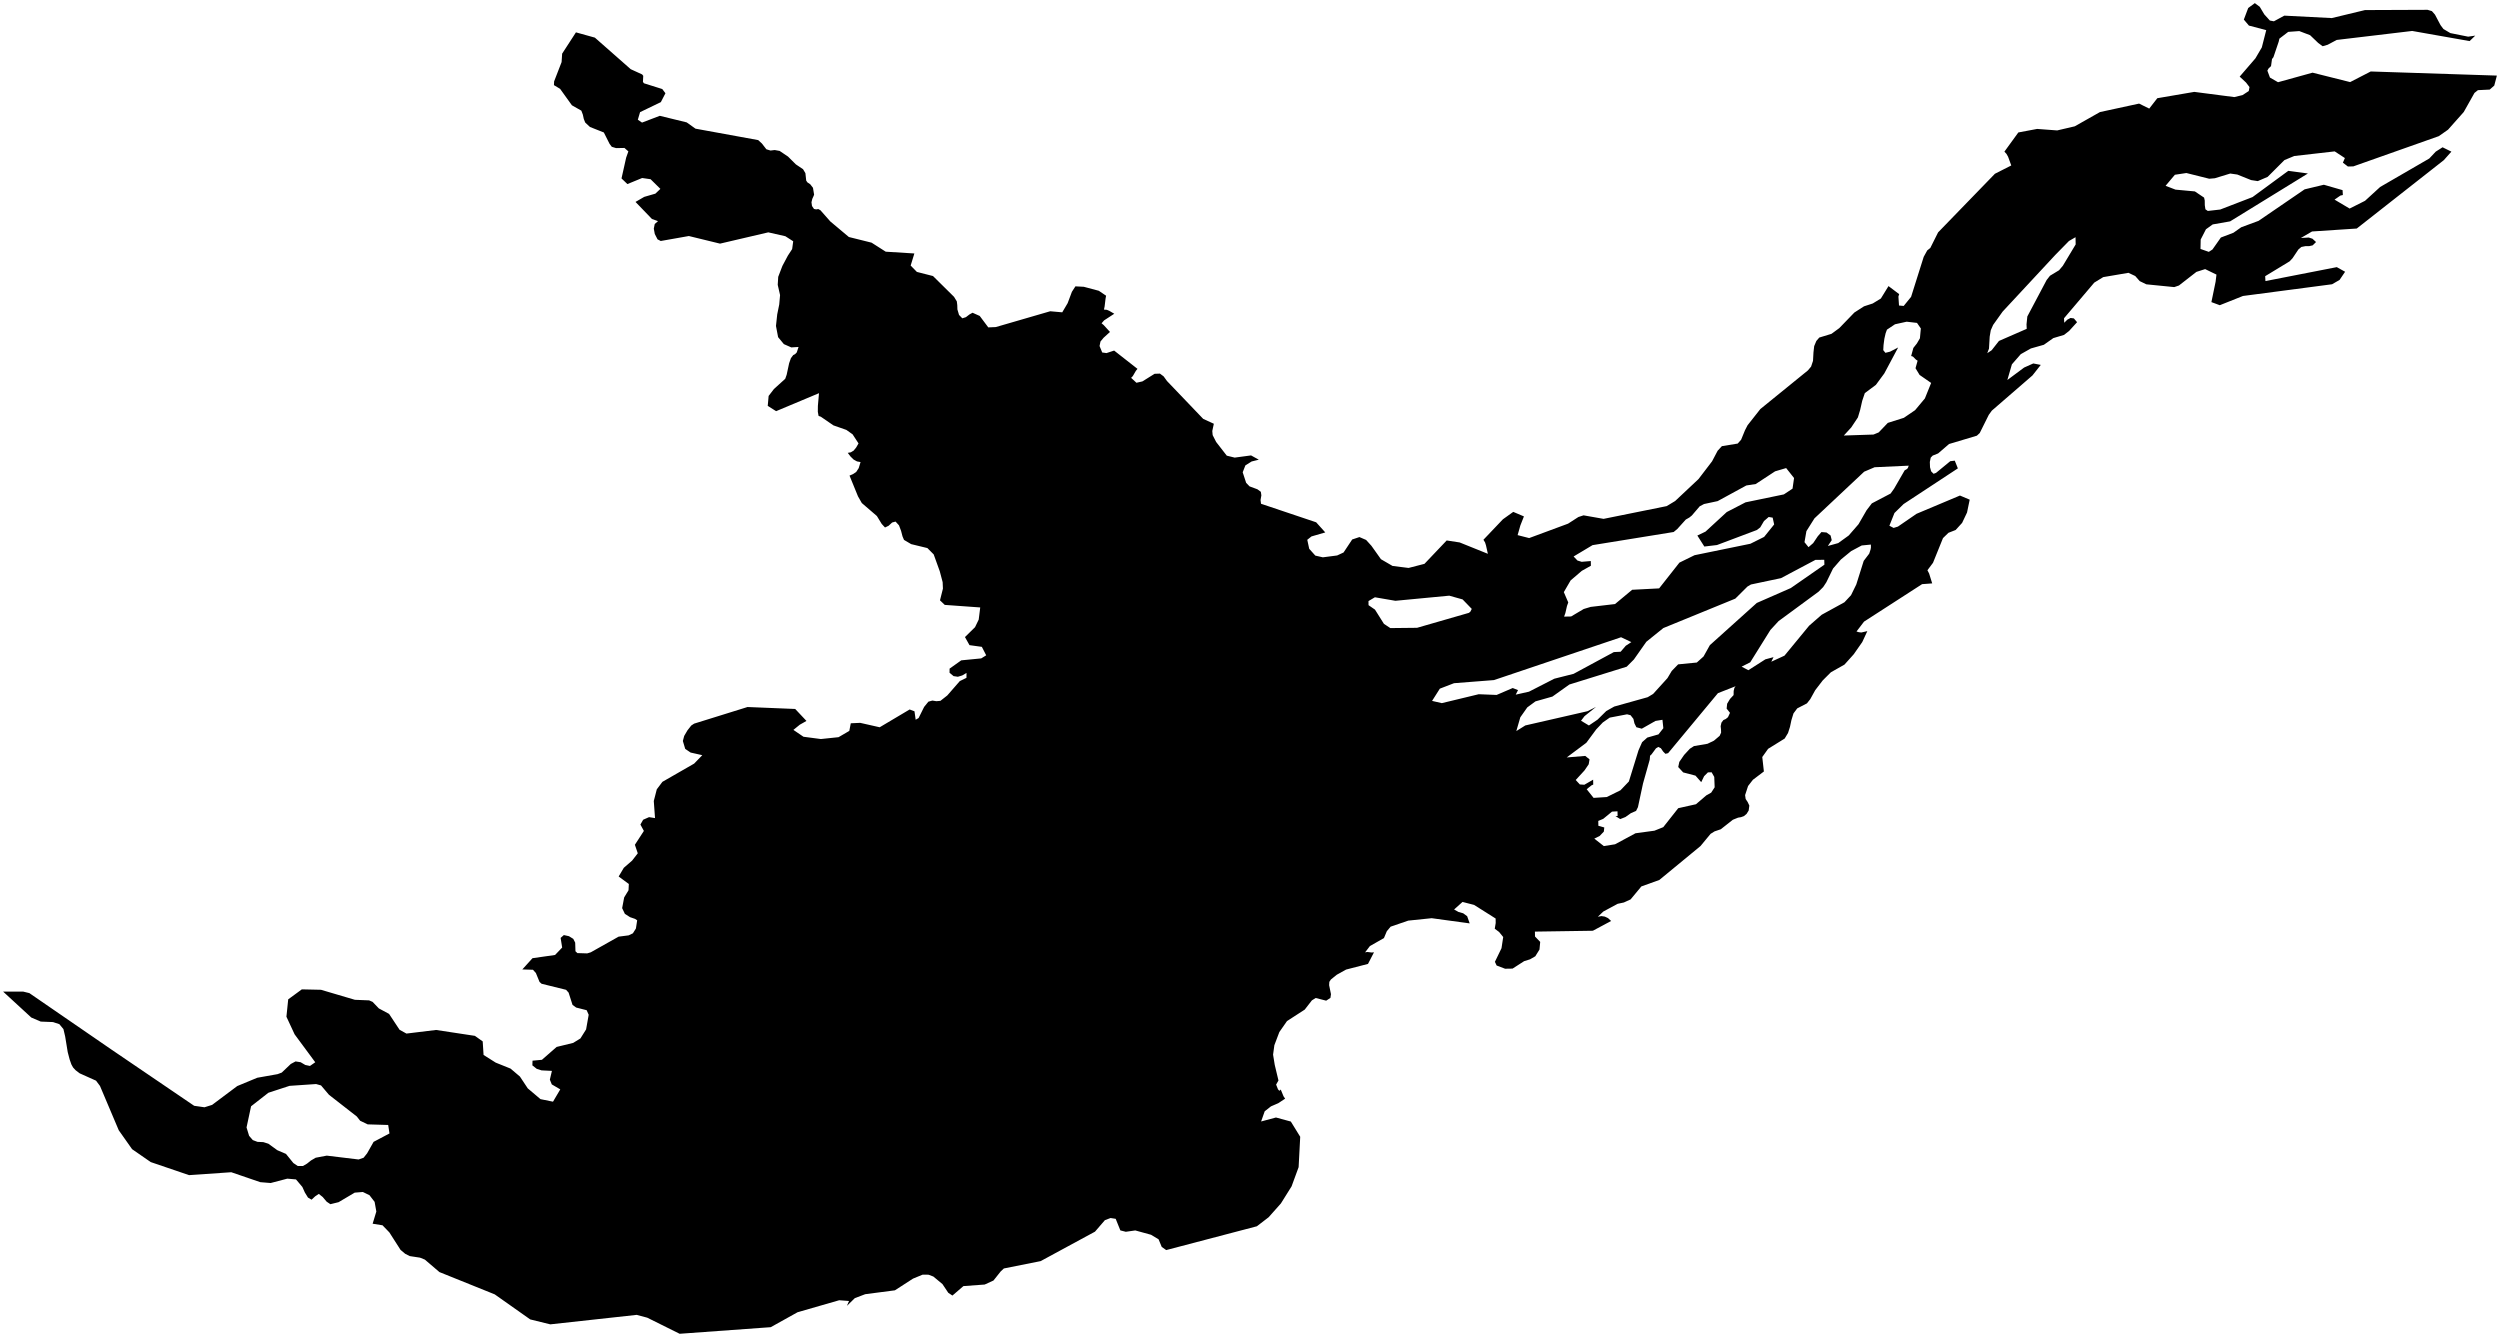 <?xml version="1.0"?>
<svg xmlns="http://www.w3.org/2000/svg" version="1.2" baseProfile="tiny" width="800" height="428" viewBox="0 0 800 428" stroke-linecap="round" stroke-linejoin="round">
<g id="ne_10m_lakes">
<path d="M 607.74 94.126 607.491 94.888 607.682 97.765 609.183 97.9 611.548 94.995 615.588 82.183 616.715 80.136 617.699 79.347 620.19 74.365 638.373 55.606 643.604 52.949 642.592 50.169 642.078 49.25 641.413 48.524 645.868 42.386 651.885 41.257 658.302 41.735 663.919 40.424 671.988 35.862 684.509 33.149 687.754 34.751 690.338 31.428 702.173 29.404 714.977 31.069 717.618 30.429 719.605 29.133 719.838 27.866 718.738 26.419 716.694 24.52 721.734 18.673 723.78 15.177 725.194 9.646 719.652 8.186 718.027 6.266 719.429 2.555 721.548 1 723.117 2.17 724.569 4.6 726.356 6.573 727.645 6.817 730.982 5.005 746.174 5.784 756.795 3.224 776.819 3.143 778.207 3.558 779.197 4.689 780.961 8.028 781.903 9.286 784.111 10.59 789.81 11.734 792.083 11.399 790.276 13.147 771.903 9.906 747.749 12.781 744.842 14.327 743.247 14.793 741.823 13.745 739.225 11.258 735.765 9.945 732.223 10.204 729.405 12.365 729.186 13.317 727.5 18.3 727.044 18.889 726.726 21.164 725.948 21.896 725.557 22.607 726.384 24.82 728.968 26.31 740.02 23.254 752.042 26.269 758.637 22.872 799 24.189 798.165 27.38 796.712 28.667 792.939 28.848 791.832 29.735 788.391 35.853 783.368 41.503 780.415 43.57 753.06 53.245 751.33 53.283 749.727 52.058 750.361 50.578 747.104 48.444 734.158 49.922 731.027 51.223 725.65 56.594 722.489 57.955 720.361 57.629 715.946 55.854 713.676 55.533 708.744 57.041 706.946 57.195 699.644 55.366 695.961 55.924 692.988 59.456 696.157 60.681 702.358 61.252 705.308 63.236 705.516 64.166 705.536 65.67 705.734 66.978 706.499 67.503 710.469 67.05 720.815 63.062 732.245 54.669 738.533 55.514 713.636 70.839 708.069 71.814 705.905 73.366 704.22 76.65 704.157 79.664 706.815 80.596 707.98 79.847 710.678 76.009 714.698 74.484 717.197 72.723 722.734 70.675 737.479 60.591 743.639 59.117 749.623 60.846 749.715 62.409 748.93 62.58 747.053 63.879 751.88 66.739 756.811 64.257 761.649 59.831 777.365 50.723 779.434 48.525 781.625 47.133 784.442 48.525 782.019 51.25 754.156 73.132 739.854 74.071 736.277 76.152 738.805 76.012 739.971 76.386 741.134 77.45 740.049 78.514 738.918 78.766 737.715 78.77 736.439 79.028 735.484 79.834 733.611 82.634 732.68 83.626 724.858 88.377 724.943 89.941 747.776 85.482 750.432 86.961 748.668 89.572 746.265 90.963 717.747 94.712 710.33 97.668 707.647 96.675 708.994 90.145 709.268 87.873 705.649 86.112 702.851 87.005 697.263 91.359 695.764 91.871 686.832 90.984 684.706 89.956 683.277 88.33 681.109 87.302 673.031 88.677 670.165 90.437 660.491 101.838 660.554 103.278 661.544 102.294 662.581 101.748 663.635 101.89 664.664 103.099 662.111 105.907 660.493 107.169 657.059 108.195 654.035 110.33 649.876 111.508 646.646 113.335 643.808 116.587 642.353 121.601 647.715 117.619 650.648 116.305 653.044 116.769 650.388 120.142 637.393 131.395 636.41 132.75 633.513 138.571 632.595 139.422 623.699 142.082 620.197 145.097 618.466 145.788 617.831 146.439 617.546 147.829 617.608 149.52 617.964 150.824 618.741 151.611 619.522 151.331 624.07 147.587 625.528 147.407 626.516 149.878 609.149 161.299 606.225 164.161 604.605 168.231 605.952 168.937 607.333 168.512 613.298 164.413 627.187 158.571 630.305 159.894 629.451 164.004 627.875 167.325 625.802 169.599 623.499 170.5 621.754 172.196 618.561 180.091 616.778 182.476 617.317 183.523 618.303 186.686 615.069 186.928 596.488 198.922 594.082 202.074 594.813 202.301 595.629 202.399 597.549 201.959 595.923 205.463 593.184 209.378 590.229 212.672 585.883 215.131 583.285 217.72 580.865 220.868 579.278 223.738 578.208 225.088 575.113 226.685 573.915 228.289 573.252 230.44 572.796 232.586 572.171 234.549 571.095 236.336 565.798 239.623 563.926 242.247 564.442 246.873 560.917 249.542 559.379 251.529 558.431 254.439 558.613 255.688 559.265 256.674 559.787 257.788 559.577 259.362 558.906 260.446 558.046 261.159 557.101 261.498 556.181 261.648 554.515 262.32 550.644 265.368 548.648 266.047 547.385 266.832 544.156 270.738 530.987 281.587 525.233 283.66 521.793 287.81 519.629 288.797 517.662 289.214 513.058 291.691 511.309 293.356 512.458 293.146 513.539 293.312 514.567 293.793 515.559 294.713 509.719 297.84 491.175 298.115 491.201 299.682 492.864 301.409 492.635 303.858 491.291 306.012 489.612 306.981 487.716 307.576 484.017 309.955 481.631 309.992 478.929 308.967 478.371 307.784 480.482 303.427 481.027 299.845 479.714 298.235 478.32 297.19 478.623 295.367 478.602 293.925 471.714 289.573 468.005 288.62 465.313 291.038 466.73 291.834 468.218 292.253 469.488 293.177 470.298 295.486 458.147 293.822 450.653 294.596 444.997 296.535 443.782 297.988 442.859 300.191 438.37 302.74 436.828 304.76 437.531 304.628 438.958 304.804 439.677 304.735 437.759 308.451 430.75 310.263 427.775 311.915 425.894 313.433 425.388 314.189 425.32 315.255 425.911 318.135 425.738 319.327 424.377 320.214 421.019 319.358 419.806 320.118 417.508 323.077 411.841 326.743 409.388 330.264 407.795 334.471 407.385 337.482 407.911 340.74 409.108 345.749 408.359 347.069 408.954 348.571 409.334 349.008 409.59 348.944 409.83 348.63 410.731 350.819 411.247 351.569 409.049 353.021 406.711 354.034 404.708 355.608 403.555 358.872 408.312 357.6 413.065 358.894 416.069 363.768 415.56 373.486 413.302 379.64 409.883 385.109 405.969 389.512 402.197 392.409 373.185 400.025 371.756 399.02 370.741 396.575 368.341 395.129 363.298 393.74 360.258 394.17 358.511 393.726 357.02 390.023 355.38 389.766 353.57 390.449 350.395 394.133 333.005 403.558 321.236 405.909 320.238 406.84 317.912 409.764 315.097 411.053 308.297 411.547 304.774 414.579 303.443 413.687 301.585 410.907 298.673 408.491 297.142 407.908 295.254 407.884 292.161 409.16 286.368 412.904 276.87 414.142 273.543 415.406 271.018 417.872 271.683 416.316 268.546 416.076 255.226 419.914 246.636 424.698 217.486 426.809 207.124 421.66 203.759 420.757 176.095 423.791 169.669 422.213 158.313 414.197 140.617 407.065 135.946 403.071 134.401 402.45 131.131 401.952 129.651 401.207 128.175 399.96 124.596 394.369 122.402 392.09 119.244 391.591 120.426 387.687 119.876 384.593 118.228 382.459 116.112 381.435 113.509 381.644 108.349 384.696 105.726 385.34 104.529 384.538 103.269 383.044 102.019 382.051 100.864 382.818 99.697 383.897 98.555 383.222 97.56 381.612 96.754 379.822 94.716 377.414 91.935 377.169 86.612 378.566 83.286 378.293 74.009 375.112 60.499 376.043 48.236 371.866 42.272 367.738 38.003 361.686 31.998 347.509 30.727 345.811 25.489 343.462 24.169 342.45 23.384 341.592 22.847 340.622 22.283 339.023 21.669 336.668 20.851 331.667 20.299 329.316 18.997 327.739 16.955 327.062 13.048 326.909 10.017 325.61 1 317.318 7.392 317.305 9.396 317.795 35.69 335.877 62.134 353.855 65.437 354.327 67.876 353.564 75.918 347.54 82.317 344.883 88.813 343.73 90.163 343.225 93.057 340.466 94.585 339.654 96.204 339.911 97.69 340.791 99.186 341.105 100.879 339.922 94.275 330.985 91.655 325.351 92.225 319.794 96.587 316.595 102.714 316.73 113.574 319.937 118.124 320.119 119.233 320.602 121.228 322.688 124.501 324.446 127.861 329.529 130.059 330.742 139.544 329.588 151.964 331.471 154.465 333.25 154.741 337.586 158.625 340.037 163.375 341.95 166.371 344.493 168.879 348.273 172.955 351.725 176.964 352.539 179.287 348.597 176.572 347.009 175.954 345.485 176.612 342.684 173.298 342.519 171.76 342.031 170.361 340.921 170.408 339.418 173.417 339.136 178.125 335.018 183.406 333.735 185.738 332.299 187.553 329.405 188.38 324.726 187.73 323.265 184.37 322.414 183.207 321.564 181.954 317.639 181.139 316.736 173.31 314.803 172.652 314.218 171.479 311.359 170.55 310.326 167.145 310.217 170.396 306.621 177.615 305.593 179.892 303.216 179.4 300.129 180.432 299.219 182.07 299.582 183.454 300.439 184.063 301.649 184.147 304.41 184.774 304.993 187.892 305.085 189.042 304.742 197.955 299.727 201.173 299.313 202.525 298.66 203.495 297.118 203.894 294.495 203.202 294.038 201.614 293.493 199.966 292.445 199.088 290.603 199.734 287.171 201.128 284.889 201.226 282.885 197.974 280.476 199.619 277.699 202.28 275.389 204.089 273.055 203.162 270.333 206.04 265.895 204.931 263.859 205.806 262.315 207.691 261.486 209.606 261.787 209.211 256.321 210.171 252.584 211.974 250.185 222.126 244.354 224.732 241.657 220.993 240.815 219.269 239.644 218.514 237.118 218.94 235.498 219.993 233.705 221.203 232.167 222.123 231.562 239.208 226.245 254.463 226.869 258.067 230.7 255.923 231.913 253.889 233.567 257.112 235.761 262.68 236.49 268.331 235.899 271.778 233.888 272.249 231.45 275.262 231.311 281.5 232.725 291.087 227.031 292.636 227.616 293.015 230.317 293.957 229.765 295.723 226.214 297.078 224.539 298.357 224.179 299.628 224.383 300.933 224.273 303.132 222.544 307.138 217.95 309.266 216.908 309.283 215.34 307.913 216.141 306.517 216.564 305.143 216.36 303.854 215.279 303.869 213.963 307.597 211.309 313.991 210.688 315.583 209.7 314.191 206.99 310.237 206.448 308.788 203.862 312.011 200.699 313.188 198.266 313.671 194.383 302.324 193.568 300.794 192.108 301.738 188.358 301.646 186.287 300.731 182.828 298.782 177.412 296.764 175.381 291.575 174.121 289.286 172.773 288.802 171.638 288.342 169.876 287.677 168.111 286.578 166.904 285.487 167.202 284.341 168.251 283.201 168.798 282.146 167.654 280.599 165.123 275.777 160.972 274.551 158.821 271.846 152.193 272.968 151.71 273.976 151.037 274.787 149.797 275.375 147.863 274.251 147.656 273.177 147.075 272.198 146.118 271.281 144.912 272.265 144.74 273.167 144.191 273.974 143.201 274.727 141.897 272.83 138.982 270.836 137.569 266.695 136.119 262.668 133.352 261.943 133.088 261.704 131.767 261.725 129.887 262.077 125.818 248.358 131.572 245.676 129.887 245.963 126.696 247.673 124.474 251.269 121.224 251.733 119.917 252.522 116.234 253.093 114.615 253.827 113.627 254.43 113.325 254.965 112.771 255.538 111.027 253.22 111.17 250.839 110.12 248.993 107.889 248.311 104.302 248.707 100.612 249.355 97.428 249.62 94.424 248.875 91.15 249.03 88.583 250.364 85.1 252.113 81.813 253.488 79.709 253.828 77.209 251.312 75.592 245.852 74.353 230.407 77.962 220.431 75.528 211.44 77.118 210.412 76.589 209.532 74.874 209.216 73.173 209.517 71.676 210.569 70.764 208.634 70.086 203.363 64.616 206.155 62.999 209.723 61.967 211.325 60.442 208.188 57.35 205.485 56.964 200.766 58.903 198.883 57.095 200.374 50.431 201.08 48.445 199.829 47.344 197.146 47.394 195.774 46.979 195.053 46.018 193.231 42.393 188.791 40.633 187.265 39.208 186.811 38.066 186.509 36.678 186.03 35.411 183.006 33.689 179.234 28.433 177.261 27.243 177.314 26.054 179.712 19.863 179.885 17.173 184.304 10.354 190.357 12.04 201.835 22.145 205.477 23.811 205.838 24.26 205.741 26.2 206.059 26.647 211.928 28.495 212.941 29.838 211.469 32.682 204.821 35.888 204.105 38.313 205.447 39.227 211.135 37.06 219.73 39.16 222.558 41.173 242.622 44.829 243.808 45.92 245.238 47.767 246.556 48.171 247.914 48.011 249.479 48.293 252.167 50.102 254.669 52.595 256.975 54.144 257.73 55.412 257.986 57.798 258.379 58.369 259.263 58.95 260.151 60.095 260.514 62.295 260.316 62.792 259.924 63.663 259.672 64.723 259.837 65.917 260.484 66.869 261.175 67.007 261.857 66.894 262.544 67.283 265.688 70.849 271.635 75.841 278.903 77.651 283.435 80.541 292.598 81.11 291.413 84.98 293.401 87.012 298.561 88.333 305.3 94.996 306.183 96.447 306.329 97.64 306.371 99.019 306.889 100.78 307.937 101.857 309.09 101.494 310.219 100.629 311.213 100.076 313.513 101.102 316.252 104.765 318.653 104.663 336.067 99.603 339.916 99.942 341.649 97.007 343.007 93.379 344.135 91.631 346.819 91.771 351.617 93.047 353.947 94.624 353.769 95.626 353.468 98.132 353.26 99.071 354.176 99.138 354.945 99.454 356.568 100.4 353.318 102.519 352.5 103.455 353.181 104.022 355.194 106.224 353.135 108.096 352.155 109.283 351.857 110.723 352.707 112.795 354.075 112.989 356.524 112.183 363.993 118.035 363.482 118.661 362.5 120.351 361.959 120.913 363.661 122.485 365.573 122.051 369.47 119.614 371.176 119.554 372.356 120.433 373.447 121.939 385.021 134.038 388.427 135.602 387.933 137.922 388.051 139.238 389.166 141.43 392.567 145.813 395.101 146.434 400.339 145.731 402.818 147.102 400.521 147.673 398.519 148.933 397.661 151.13 398.769 154.512 399.857 155.637 402.367 156.569 403.47 157.38 403.635 158.508 403.377 160.013 403.528 161.204 421.172 167.135 424.087 170.376 419.673 171.658 418.327 172.732 418.947 175.612 420.902 177.794 423.318 178.343 427.889 177.747 429.941 176.792 432.702 172.632 435.017 171.861 437.156 172.783 438.849 174.649 441.904 178.946 445.619 181.105 450.748 181.741 455.826 180.43 462.941 172.946 467.095 173.582 476.117 177.217 475.518 174.53 475.225 173.594 474.698 172.724 480.931 166.173 484.241 163.801 487.656 165.251 486.514 168.153 485.639 171.239 489.329 172.182 501.78 167.573 505.088 165.442 506.737 164.908 513.147 166.035 533.345 161.955 536.05 160.323 543.517 153.306 547.868 147.615 549.639 144.246 551.004 142.768 556.059 141.944 557.152 140.723 558.399 137.679 559.217 136.089 563.308 130.896 578.523 118.536 579.549 117.314 580.162 115.477 580.31 112.776 580.538 110.763 581.229 109.111 582.169 108.016 586.075 106.827 588.576 104.992 593.399 100.007 596.486 98.023 599.274 97.115 601.877 95.521 604.322 91.55 607.74 94.126 Z M 119.551 365.392 124.634 362.705 124.222 359.993 117.664 359.799 115.244 358.637 114.178 357.277 105.267 350.329 102.731 347.338 101.148 346.895 92.653 347.473 85.882 349.684 80.342 354.014 78.892 360.785 79.711 363.456 80.892 364.827 82.396 365.396 84.27 365.48 85.883 365.991 88.732 368.061 91.514 369.249 93.875 372.173 95.275 373.111 96.942 373.12 98.247 372.36 99.517 371.348 101.023 370.471 104.565 369.803 114.758 371.034 116.356 370.471 117.471 369.073 119.551 365.392 Z M 453.466 200.896 470.053 196.112 470.52 195.73 470.965 194.846 468.033 191.814 463.757 190.616 446.528 192.255 439.971 191.127 437.918 192.337 437.93 193.653 439.993 195.077 442.854 199.627 444.904 200.986 453.466 200.896 Z M 461.384 225.004 473.197 222.151 478.918 222.381 484.067 220.169 485.766 220.832 485.034 222.286 489.269 221.339 497.385 217.186 503.543 215.631 516.434 208.666 518.605 208.558 520.249 206.642 522.026 205.475 518.742 203.915 478.062 217.628 465.286 218.622 460.748 220.372 458.263 224.289 461.384 225.004 Z M 507.736 252.545 509.948 255.323 514.171 255.051 518.547 252.891 521.24 250.075 524.324 240.1 525.47 237.504 527.129 236.025 530.713 235.003 532.27 233.024 531.985 230.334 529.754 230.698 525.374 233.18 523.642 232.716 523.022 231.476 522.694 230.041 521.779 228.869 520.66 228.579 515.122 229.636 512.899 231.186 510.778 233.424 507.626 237.687 501.343 242.383 507.277 241.894 508.651 242.996 508.384 244.569 507.04 246.539 504.228 249.602 505.549 251.02 506.994 251.117 509.804 249.495 509.835 251.062 509.26 251.324 507.736 252.545 Z M 555.399 219.591 549.74 221.81 533.792 241.014 532.935 241.223 532.205 240.487 531.483 239.438 530.641 239.018 529.909 239.474 528.497 241.387 528.017 241.837 527.911 243.093 525.762 250.728 524.142 258.289 523.542 259.493 521.874 260.219 520.142 261.448 518.472 262.11 516.947 261.139 517.632 261.124 517.601 259.62 515.845 259.719 513.031 262.034 511.45 262.693 511.481 264.26 513.37 264.786 513.232 266.106 511.889 267.512 510.175 268.361 513.221 270.746 516.821 270.17 523.355 266.646 529.421 265.821 532.243 264.691 537.034 258.621 542.708 257.355 546.032 254.512 547.573 253.658 548.69 251.937 548.561 248.616 547.72 247.133 546.531 247.163 545.312 248.385 544.393 250.29 542.556 248.203 538.62 247.171 537.033 245.453 537.38 243.814 538.916 241.582 540.755 239.594 542.071 238.746 546.389 238.011 548.457 237.018 550.287 235.466 550.751 234.451 550.725 233.448 550.608 232.385 550.86 231.25 551.491 230.418 552.239 230.085 552.951 229.502 553.596 228.105 552.522 226.754 552.688 225.182 553.611 223.652 554.749 222.431 554.773 221.113 555.013 220.103 555.399 219.591 Z M 547.155 206.45 562.175 192.943 573.051 188.179 583.81 180.703 583.761 179.137 580.936 179.162 569.907 185.01 560.301 187.038 559.184 187.696 555.295 191.563 532.264 200.981 526.826 205.369 522.842 211.038 520.541 213.345 502.201 219.042 496.777 222.903 491.351 224.439 488.731 226.364 486.5 229.535 485.221 233.945 488.1 232.143 508.008 227.584 510.724 226.214 507.046 229.17 505.932 230.634 508.453 232.153 511.22 230.28 514.011 227.527 516.561 226.095 527.254 223.105 528.994 222.062 533.585 217.003 534.952 214.713 537.002 212.595 542.978 212.011 545.133 210.075 547.155 206.45 Z M 598.699 175.204 598.682 174.264 595.75 174.55 592.367 176.354 589.1 179.031 586.572 181.933 584.429 186.328 583.416 187.864 581.93 189.353 569.129 198.766 566.523 201.6 560.075 211.939 557.317 213.332 559.478 214.464 564.914 210.989 567.526 210.288 566.814 211.751 571.032 209.811 578.916 200.232 582.941 196.722 590.22 192.729 592.329 190.466 594.014 187.024 596.385 179.483 598.147 177.167 598.588 175.835 598.699 175.204 Z M 578.049 169.969 577.437 173.499 578.721 175.091 580.225 173.79 581.686 171.613 582.864 170.26 584.485 170.397 585.794 171.36 586.151 172.853 584.915 174.711 588.225 173.791 591.586 171.363 594.729 167.748 597.311 163.273 598.984 161.084 604.995 157.932 606.099 156.389 609.497 150.5 610.215 150.099 610.511 149.775 610.792 149.012 599.88 149.515 596.529 150.945 580.626 165.877 578.049 169.969 Z M 500.424 189.48 501.842 192.777 501.436 193.913 500.917 196.18 500.511 197.316 502.753 197.274 506.793 194.877 509.022 194.207 516.806 193.296 522.295 188.727 530.92 188.283 537.41 180.042 542.252 177.666 560.129 174 564.522 171.808 567.729 167.828 567.254 165.647 565.985 165.433 564.48 166.73 563.275 168.77 562.167 169.616 549.435 174.411 545.388 174.891 543.152 171.373 545.766 170.116 552.564 163.857 558.571 160.749 570.837 158.207 573.613 156.369 574.097 152.969 571.569 149.783 568.025 150.827 561.825 154.89 558.832 155.349 549.639 160.36 545.29 161.287 543.914 162.011 541.39 164.959 540.598 165.605 539.455 166.26 536.737 169.273 535.57 170.241 509.615 174.445 503.553 178.073 504.784 179.366 506.131 179.779 509.055 179.534 509.085 181.038 506.187 182.662 502.594 185.74 500.424 189.48 Z M 592.396 136.783 590.025 139.369 599.522 139.055 601.18 138.372 604.101 135.324 609.233 133.703 612.827 131.255 615.961 127.505 617.966 122.54 614.268 119.978 612.965 117.831 613.634 115.424 613.097 115.067 612.129 114.098 611.569 113.93 612.275 111.334 613.403 109.914 614.376 108.249 614.667 105.103 613.438 103.329 610.136 102.945 606.399 103.767 603.826 105.486 603.401 106.629 602.997 108.399 602.733 110.415 602.644 112.048 603.33 112.902 604.803 112.538 607.406 111.193 602.978 119.498 600.276 123.165 596.746 125.792 595.91 128.265 595.249 131.171 594.526 133.578 592.396 136.783 Z M 636.477 111.551 635.924 113.015 637.328 112.081 639.669 109.103 648.547 105.23 648.486 103.79 648.744 101.27 654.927 89.597 655.999 88.235 658.897 86.48 660.111 85.048 664.213 78.221 664.167 75.903 662.063 77.124 657.695 81.578 640.841 99.712 637.801 103.973 637.041 105.696 636.701 107.716 636.477 111.551 Z"/>
</g>
</svg>